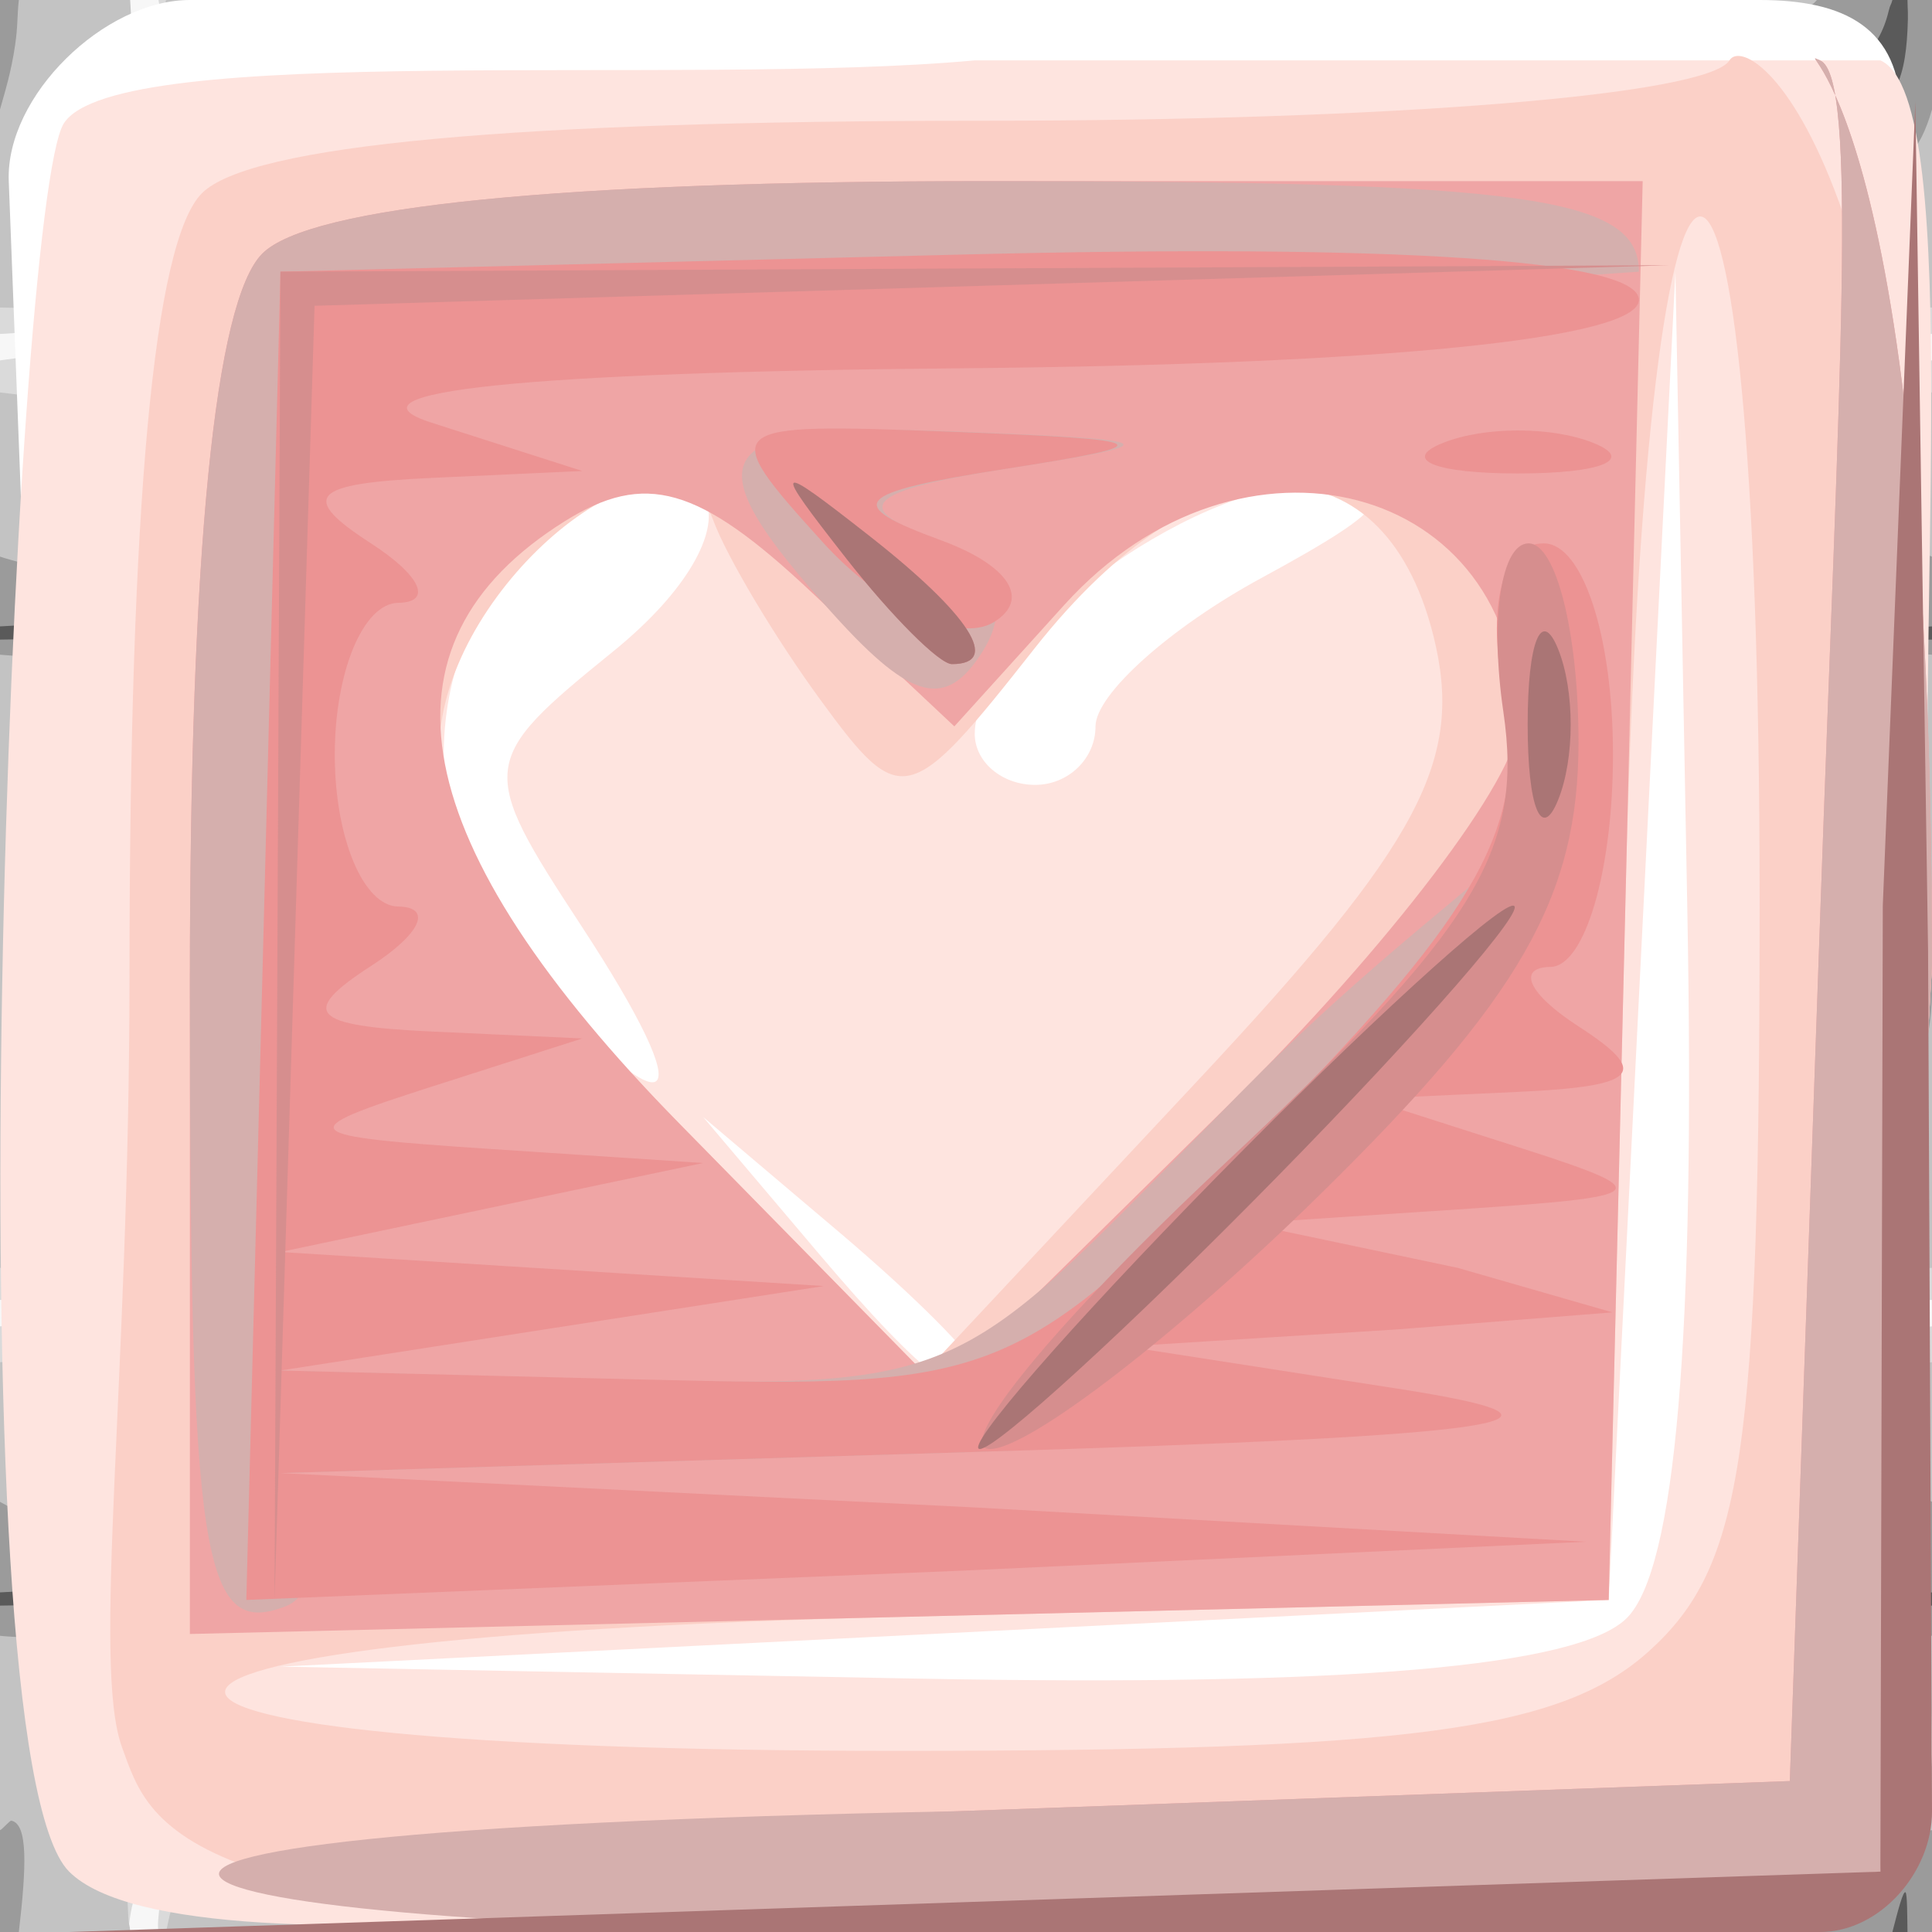 <?xml version="1.0" encoding="UTF-8" standalone="no"?>
<!-- Created with Inkscape (http://www.inkscape.org/) -->
<svg
   xmlns:dc="http://purl.org/dc/elements/1.1/"
   xmlns:cc="http://web.resource.org/cc/"
   xmlns:rdf="http://www.w3.org/1999/02/22-rdf-syntax-ns#"
   xmlns:svg="http://www.w3.org/2000/svg"
   xmlns="http://www.w3.org/2000/svg"
   xmlns:sodipodi="http://inkscape.sourceforge.net/DTD/sodipodi-0.dtd"
   xmlns:inkscape="http://www.inkscape.org/namespaces/inkscape"
   width="32px"
   height="32px"
   id="svg6539"
   sodipodi:version="0.32"
   inkscape:version="0.41"
   sodipodi:docbase="/home/adam/workspace/Escape/src/org/spacebar/escape/j2se/resources/tiles"
   sodipodi:docname="55.svg"
   inkscape:export-filename="/home/adam/heart-framer.png"
   inkscape:export-xdpi="281.25000"
   inkscape:export-ydpi="281.25000">
  <defs
     id="defs3" />
  <sodipodi:namedview
     id="base"
     pagecolor="#ffffff"
     bordercolor="#666666"
     borderopacity="1.0"
     inkscape:pageopacity="0.0"
     inkscape:pageshadow="2"
     inkscape:zoom="4.2812500"
     inkscape:cx="30.546037"
     inkscape:cy="30.300525"
     inkscape:current-layer="layer1"
     showgrid="true"
     inkscape:grid-bbox="true"
     inkscape:document-units="px"
     inkscape:window-width="640"
     inkscape:window-height="536"
     inkscape:window-x="946"
     inkscape:window-y="483" />
  <g
     id="layer1"
     inkscape:label="Layer 1"
     inkscape:groupmode="layer">
    <g
       inkscape:tile-cy="284.36218"
       inkscape:tile-cx="-79.000000"
       inkscape:tile-h="32.000000"
       inkscape:tile-w="32.000000"
       id="g6233"
       transform="translate(252,-169.375)"
       inkscape:export-filename="/home/adam/brick.png"
       inkscape:export-xdpi="360.00000"
       inkscape:export-ydpi="360.00000">
      <path
         style="fill:#f7f7f7;fill-opacity:1"
         d="M -144,364.375 L -144,396.375 L -112,396.375 L -112,364.375 L -144,364.375 z "
         transform="translate(-108,-195)"
         id="path6235" />
      <path
         style="fill:#dadada;fill-opacity:1"
         d="M -144,364.375 L -144,369.906 C -143.4,369.883 -143.291,369.791 -142.5,369.781 L -136.5,369.719 L -142.188,370.094 C -143.048,370.149 -143.354,370.267 -144,370.344 L -144,385.906 C -143.384,385.886 -143.327,385.791 -142.5,385.781 L -136.5,385.719 L -142.188,386.094 C -143.127,386.154 -143.334,386.271 -144,386.344 L -144,396.375 L -141.875,396.375 C -141.822,395.757 -141.66,395.371 -141.406,395.625 C -141.278,395.754 -141.416,396.123 -141.375,396.375 L -125.594,396.375 C -125.594,396.191 -125.609,396.192 -125.594,395.875 C -125.507,394.117 -124.775,393.844 -119.5,393.781 L -113.5,393.719 L -119.188,394.094 C -123.522,394.374 -124.967,394.857 -125.281,396.156 C -125.319,396.312 -125.313,396.262 -125.344,396.375 L -112,396.375 L -112,386.344 C -114.827,386.652 -115.995,387.11 -116.281,388.656 C -116.621,390.49 -116.674,390.455 -116.594,388.375 C -116.375,385.928 -115.618,386.025 -112,385.906 L -112,370.344 C -114.611,370.652 -116.03,371.115 -116.281,372.156 C -116.575,373.373 -116.664,373.303 -116.594,371.875 C -116.52,370.38 -115.4,370.038 -112,369.906 L -112,364.375 L -125.344,364.375 C -125.501,364.951 -125.592,364.914 -125.594,364.375 L -141.375,364.375 C -141.31,364.775 -141.135,365.12 -141.312,365.562 C -141.632,366.36 -141.858,366.102 -141.906,364.938 C -141.917,364.688 -141.891,364.566 -141.875,364.375 L -144,364.375 z M -120.5,369.719 L -126.188,370.094 C -130.522,370.374 -131.967,370.857 -132.281,372.156 C -132.575,373.373 -132.664,373.303 -132.594,371.875 C -132.507,369.617 -131.775,369.844 -126.5,369.781 L -120.5,369.719 z M -129.5,377.719 L -135.188,378.094 C -139.522,378.374 -140.967,378.857 -141.281,380.156 C -141.575,381.373 -141.664,381.303 -141.594,379.875 C -141.507,378.117 -140.775,377.844 -135.5,377.781 L -129.5,377.719 z M -113.5,377.719 L -119.188,378.094 C -123.522,378.374 -124.967,378.857 -125.281,380.156 C -125.575,381.373 -125.664,381.303 -125.594,379.875 C -125.507,378.117 -124.775,377.844 -119.5,377.781 L -113.5,377.719 z M -118.5,385.688 L -125.188,386.062 C -130.466,386.358 -131.956,386.81 -132.281,388.156 C -132.576,389.377 -132.664,389.307 -132.594,387.875 C -132.506,386.083 -131.772,385.853 -125.5,385.781 L -118.5,385.688 z M -138.25,393.625 C -136.463,393.403 -133.537,393.403 -131.75,393.625 C -129.963,393.847 -131.425,394.031 -135,394.031 C -138.575,394.031 -140.037,393.847 -138.25,393.625 z "
         transform="translate(-108,-195)"
         id="path6237"
         sodipodi:nodetypes="ccccccccccccccccccccccccccccccccccccccccccccccccccccccccccccccccccc" />
      <path
         style="fill:#c3c3c3;fill-opacity:1"
         d="M -144,364.375 L -144,369.469 L -142.25,369.5 C -138.537,369.575 -136.504,369.823 -137.75,370.062 C -139.057,370.314 -139.761,370.969 -139.375,371.594 C -138.932,372.311 -139.163,372.365 -140.094,371.781 C -140.751,371.369 -142.459,371.051 -144,370.875 L -144,385.375 L -142.344,385.375 C -134.554,385.375 -134.369,386.493 -142.125,386.719 C -143.101,386.747 -143.338,386.881 -144,386.938 L -144,396.375 L -141.844,396.375 C -141.851,396.234 -141.867,396.286 -141.875,396.125 C -142.011,393.382 -141.983,393.36 -135.25,393.375 C -131.387,393.384 -129.047,393.753 -129.781,394.219 C -130.487,394.667 -133.251,394.827 -135.938,394.594 C -140.29,394.215 -140.847,394.398 -141.25,396.375 L -125.844,396.375 C -125.851,396.236 -125.867,396.285 -125.875,396.125 C -126.01,393.391 -125.959,393.375 -119.438,393.375 C -115.83,393.375 -113.103,393.717 -113.375,394.156 C -113.647,394.596 -116.325,394.818 -119.344,394.625 C -124.215,394.314 -124.817,394.475 -125.219,396.375 L -112,396.375 L -112,386.938 C -114.538,387.156 -115.601,387.603 -116.094,389.375 C -116.735,391.682 -116.814,391.623 -116.906,388.625 L -116.75,385.531 L -112,385.375 L -112,370.875 C -112.271,370.844 -112.425,370.734 -112.688,370.719 C -115.241,370.568 -115.975,370.955 -116.312,372.688 C -116.654,374.441 -116.765,374.352 -116.875,372.125 L -116.828,369.453 L -112,369.469 L -112,364.375 L -125.219,364.375 C -125.235,364.45 -125.266,364.482 -125.281,364.562 C -125.645,366.465 -125.734,366.356 -125.844,364.375 L -141.25,364.375 C -141.262,364.436 -141.269,364.467 -141.281,364.531 C -141.66,366.523 -141.734,366.414 -141.844,364.375 L -144,364.375 z M -126.344,369.375 C -122.677,369.375 -119.964,369.652 -120.312,370 C -120.661,370.348 -123.249,370.625 -126.062,370.625 C -130.335,370.625 -131.317,370.982 -132.031,372.75 C -132.815,374.691 -132.88,374.647 -132.938,372.125 C -132.948,371.667 -133.167,370.479 -132.231,369.719 C -131.075,368.78 -127.453,369.375 -126.344,369.375 z M -135.344,377.375 C -131.677,377.375 -128.929,377.617 -129.25,377.938 C -129.571,378.258 -132.223,378.578 -135.156,378.625 C -139.643,378.697 -140.609,379.031 -141.156,380.781 C -141.715,382.569 -141.821,382.488 -141.906,380.125 C -142.005,377.39 -141.974,377.375 -135.344,377.375 z M -119.344,377.375 C -111.347,377.375 -111.293,378.316 -119.281,378.5 C -124.15,378.612 -124.951,378.911 -125.312,380.75 C -125.639,382.41 -125.768,382.279 -125.875,380.125 C -126.011,377.386 -125.983,377.375 -119.344,377.375 z M -132.938,385.688 L -125.75,385.375 C -121.763,385.383 -119.037,385.743 -119.688,386.156 C -120.338,386.57 -123.344,386.817 -126.375,386.719 C -131.295,386.56 -131.936,386.758 -132.312,388.688 C -132.653,390.432 -132.765,390.345 -132.875,388.125 L -132.938,385.688 z "
         transform="translate(-108,-195)"
         id="path6239"
         sodipodi:nodetypes="ccccccccccccccccccccccccccccccccccccccccccccccccssscccccccccccccccccc" />
      <path
         sodipodi:nodetypes="ccccccccccccccccccccccccccccccccccccccccccccccccccccccccccccccccccccccccccccccccccccccccccccccccccccccccccccccccccccccccccccc"
         style="fill:#9b9b9b;fill-opacity:1"
         d="M -144,364.375 L -144,366.188 C -143.912,365.875 -143.815,365.566 -143.75,365.125 C -143.702,364.797 -143.718,364.64 -143.688,364.375 L -144,364.375 z M -139.781,367.406 C -138.741,368.15 -128.681,367.439 -127.875,366.562 C -127.579,366.24 -127.629,365.314 -127.906,364.375 L -129.031,364.375 C -129.236,365.543 -130.029,365.822 -132.75,365.719 C -138.686,365.494 -140.695,366.754 -139.781,367.406 z M -118.406,364.375 C -118.572,364.526 -118.748,364.591 -118.906,364.781 C -120.137,366.264 -121.674,366.316 -123.781,365 C -124.597,364.49 -124.957,364.684 -124.781,365.531 C -124.63,366.26 -123.406,367.1 -122.062,367.375 C -120.719,367.65 -118.051,367.5 -116,367.5 C -113.293,367.5 -112.397,367.603 -112,366.188 L -112,364.375 L -113.906,364.375 C -114.044,364.527 -114.035,364.452 -114.188,364.625 C -115.697,366.329 -116.043,366.45 -115.625,365.125 C -115.524,364.806 -115.605,364.608 -115.625,364.375 L -118.406,364.375 z M -135.906,370.469 C -136.474,370.342 -137.266,370.896 -138.188,372.156 C -139.263,373.627 -142.235,374.183 -144,373.594 L -144,375.219 C -143.169,375.278 -142.473,375.375 -141.5,375.375 C -135.233,375.375 -135,375.285 -135,372.875 C -135,371.409 -135.338,370.595 -135.906,370.469 z M -120.312,370.781 C -121.309,370.635 -122.371,371.206 -122.688,372.031 C -123.024,372.909 -124.037,373.316 -125.125,373.031 C -126.149,372.764 -127.254,372.97 -127.562,373.469 C -127.871,373.967 -128.657,374.352 -129.312,374.344 C -130.028,374.335 -129.901,373.957 -129,373.375 C -127.787,372.591 -127.931,372.387 -129.75,372.375 C -133.324,372.351 -131.887,374.817 -128,375.375 L -119,375.375 L -119,373.75 C -119,372.987 -119,371.375 -120.312,370.781 z M -113.875,372.562 C -114.788,372.498 -116,373.364 -116,374.406 C -116,374.783 -114.222,375.061 -112,375.219 L -112,373.594 C -112.451,373.443 -112.896,373.284 -113.125,372.969 C -113.31,372.714 -113.571,372.584 -113.875,372.562 z M -129.219,378.375 C -129.77,378.375 -129.983,379.275 -129.688,380.406 C -129.248,382.086 -129.412,382.267 -130.562,381.312 C -131.337,380.67 -132.691,380.415 -133.562,380.75 C -134.434,381.085 -135.966,380.911 -136.969,380.375 C -138.282,379.672 -139.111,379.81 -139.969,380.844 C -140.624,381.633 -140.957,382.626 -140.688,383.062 C -140.418,383.499 -137.45,383.625 -133.938,383.625 L -128.031,383.562 L -127.812,381.125 C -128.034,379.613 -128.667,378.375 -129.219,378.375 z M -112.312,378.938 C -112.582,378.772 -113.082,379.028 -113.938,379.562 C -115.002,380.227 -115.595,381.235 -115.25,381.812 C -114.905,382.39 -115.269,382.326 -116.062,381.688 C -117.841,380.256 -124.942,380.362 -124.688,381.812 C -124.586,382.392 -122.7,383.097 -120.5,383.375 C -114.187,384.172 -112,383.501 -112,380.75 C -112,379.693 -112.043,379.103 -112.312,378.938 z M -118.812,381.688 C -118.015,382.007 -118.241,382.233 -119.406,382.281 C -120.46,382.325 -121.051,382.082 -120.719,381.75 C -120.386,381.418 -119.534,381.399 -118.812,381.688 z M -135.156,386.438 C -135.569,386.202 -136.161,386.603 -136.625,387.812 C -136.942,388.64 -137.84,388.974 -138.75,388.625 C -139.906,388.181 -140.124,388.399 -139.531,389.438 C -138.875,390.587 -138.972,390.637 -140.062,389.625 C -140.803,388.938 -141.86,388.367 -142.438,388.375 C -143.015,388.383 -142.825,388.842 -142,389.375 C -141.175,389.908 -140.998,390.335 -141.594,390.344 C -142.19,390.352 -142.963,390.037 -143.344,389.656 C -143.527,389.473 -143.773,389.379 -144,389.25 L -144,391.469 C -142.941,391.577 -139.806,391.375 -138.188,391.375 C -135.843,391.375 -135.131,390.867 -134.75,388.875 C -134.496,387.546 -134.744,386.673 -135.156,386.438 z M -119.75,386.781 C -120.162,387.194 -120.5,388.029 -120.5,388.625 C -120.5,389.221 -121.111,389.902 -121.875,390.156 C -122.836,390.476 -126.775,390.058 -128.25,389.094 C -130.431,387.667 -130.844,387.621 -130.375,388.844 C -130.041,389.714 -130.37,390.397 -131.156,390.438 C -131.903,390.476 -131.647,390.837 -130.594,391.25 C -129.541,391.663 -127.741,391.912 -126.594,391.781 C -125.447,391.651 -123.263,391.483 -121.75,391.438 C -119.458,391.368 -119,390.91 -119,388.688 C -119,387.221 -119.338,386.369 -119.75,386.781 z M -114.031,388.719 C -114.937,388.772 -115.656,389.179 -115.656,389.906 C -115.656,390.859 -114.658,391.375 -112.781,391.375 C -112.45,391.375 -112.278,391.44 -112,391.469 L -112,389.25 C -112.63,388.892 -113.366,388.679 -114.031,388.719 z M -128.781,394.375 C -128.892,394.375 -128.902,394.875 -128.938,395.875 C -128.945,396.082 -129.002,396.208 -129.031,396.375 L -127.906,396.375 C -127.957,396.203 -127.962,396.045 -128.031,395.875 C -128.439,394.875 -128.67,394.375 -128.781,394.375 z M -143.812,394.531 C -143.839,394.526 -143.969,394.684 -144,394.688 L -144,396.375 L -143.688,396.375 C -143.562,395.291 -143.535,394.588 -143.812,394.531 z M -121.812,394.688 C -122.534,394.399 -123.386,394.418 -123.719,394.75 C -124.051,395.082 -123.46,395.325 -122.406,395.281 C -121.241,395.233 -121.015,395.007 -121.812,394.688 z M -112,394.688 C -112.328,394.727 -112.974,395.349 -113.906,396.375 L -112,396.375 L -112,394.688 z M -116.375,395.406 C -116.938,395.347 -117.692,395.726 -118.406,396.375 L -115.625,396.375 C -115.671,395.831 -115.889,395.457 -116.375,395.406 z "
         transform="translate(-108,-195)"
         id="path6241" />
      <path
         style="fill:#5a5a5a;fill-opacity:1"
         d="M -128.656,364.375 C -128.683,364.478 -128.686,364.427 -128.719,364.562 C -129.038,365.885 -130.512,366.361 -135.312,366.656 L -141.5,367.031 L -135,366.938 C -129.229,366.863 -128.494,366.651 -128.406,364.875 C -128.391,364.566 -128.404,364.562 -128.406,364.375 L -128.656,364.375 z M -112.656,364.375 C -112.683,364.478 -112.686,364.427 -112.719,364.562 C -113.038,365.885 -114.512,366.361 -119.312,366.656 L -125.5,367.031 L -119,366.938 C -113.229,366.863 -112.493,366.651 -112.406,364.875 C -112.391,364.566 -112.404,364.562 -112.406,364.375 L -112.656,364.375 z M -135.438,371.719 C -135.488,371.671 -135.572,371.954 -135.719,372.562 C -136.038,373.885 -137.512,374.361 -142.312,374.656 L -144,374.75 L -144,374.969 L -142,374.938 C -136.229,374.863 -135.494,374.651 -135.406,372.875 C -135.371,372.161 -135.387,371.766 -135.438,371.719 z M -119.438,371.719 C -119.488,371.671 -119.572,371.954 -119.719,372.562 C -120.038,373.885 -121.512,374.361 -126.312,374.656 L -132.5,375.031 L -126,374.938 C -120.229,374.863 -119.493,375.513 -119.406,372.875 C -119.371,372.161 -119.387,371.766 -119.438,371.719 z M -112,374.75 L -116.5,375.031 L -112,374.969 L -112,374.75 z M -128.438,379.719 C -128.488,379.671 -128.572,379.954 -128.719,380.562 C -129.038,381.885 -130.512,382.361 -135.312,382.656 L -141.5,383.031 L -135,382.938 C -127.979,383.238 -128.494,382.651 -128.406,380.875 C -128.371,380.161 -128.387,379.766 -128.438,379.719 z M -112.438,379.719 C -112.488,379.671 -112.572,379.954 -112.719,380.562 C -113.038,381.885 -114.512,382.361 -119.312,382.656 L -125.5,383.031 L -119,382.938 C -113.229,382.863 -112.493,382.651 -112.406,380.875 C -112.371,380.161 -112.387,379.766 -112.438,379.719 z M -135.438,387.719 C -135.488,387.671 -135.572,387.954 -135.719,388.562 C -136.038,389.885 -137.512,390.361 -142.312,390.656 L -144,390.75 L -144,390.969 L -142,390.938 C -136.229,390.863 -135.494,390.651 -135.406,388.875 C -135.371,388.161 -135.387,387.766 -135.438,387.719 z M -119.438,387.719 C -119.488,387.671 -119.572,387.954 -119.719,388.562 C -120.038,389.885 -121.512,390.361 -126.312,390.656 L -132.5,391.031 L -126,390.938 C -120.229,390.863 -119.493,390.651 -119.406,388.875 C -119.371,388.161 -119.387,387.766 -119.438,387.719 z M -112,390.75 L -116.5,391.031 L -112,390.969 L -112,390.75 z M -128.438,395.719 C -128.477,395.682 -128.563,396.015 -128.656,396.375 L -128.406,396.375 C -128.41,396.129 -128.409,395.746 -128.438,395.719 z M -112.438,395.719 C -112.477,395.682 -112.563,396.015 -112.656,396.375 L -112.406,396.375 C -112.41,396.129 -112.409,395.746 -112.438,395.719 z "
         transform="translate(-108,-195)"
         id="path6243"
         sodipodi:nodetypes="cccccccccccccccccccccccccccccccccccccccccccccccccccccccccccccccccccccccccccc" />
    </g>
    <g
       id="g6491"
       transform="translate(-431.855,-668.362)">
      <path
         sodipodi:nodetypes="czzzzzzzz"
         id="rect6070"
         d="M 435,668.362 L 461,668.362 C 462.414,668.362 463.317,668.823 463.344,670.237 L 463.855,697.362 C 463.882,698.776 462.413,700.417 461,700.362 L 435,699.362 C 433.587,699.308 433.038,698.361 433,697.362 L 432,671.362 C 431.946,669.949 433.586,668.362 435,668.362 z "
         style="color:#000000;fill:#ffffff;fill-opacity:1;fill-rule:nonzero;stroke:none;stroke-width:1.8;stroke-linecap:square;stroke-linejoin:miter;stroke-miterlimit:4;stroke-dashoffset:0;stroke-opacity:1;marker:none;marker-start:none;marker-mid:none;marker-end:none;visibility:visible;display:inline;overflow:visible" />
      <path
         style="fill:#fee4df"
         d="M 432.912,670.406 C 433.78,669.035 443.24,669.8 448,669.362 L 463,669.362 C 464.438,669.987 463.522,679.279 463.855,684.362 L 463,699.362 L 448,699.362 C 448,699.362 435,701.362 433,699.362 C 431,697.362 432.075,671.726 432.912,670.406 z M 458.8,695.162 C 459.609,694.353 459.936,690.525 459.802,683.412 L 459.605,672.862 L 459.052,683.862 L 458.5,694.862 L 447.5,695.415 L 436.5,695.967 L 447.05,696.165 C 454.162,696.298 457.991,695.971 458.8,695.162 z M 448,691.017 C 448,690.827 446.988,689.815 445.75,688.767 L 443.5,686.862 L 445.405,689.112 C 447.195,691.227 448,691.817 448,691.017 z M 441.475,683.684 C 439.768,681.079 439.782,680.957 442.002,679.159 C 444.539,677.105 443.879,675.322 441.202,677 C 438.823,678.491 438.513,682.166 440.575,684.445 C 443.063,687.195 443.522,686.808 441.475,683.684 z M 450,680.394 C 450,679.862 451.238,678.755 452.75,677.934 C 454.963,676.734 455.125,676.434 453.579,676.402 C 451.601,676.361 448,679.017 448,680.517 C 448,680.982 448.45,681.362 449,681.362 C 449.55,681.362 450,680.927 450,680.394 z "
         id="path6505"
         sodipodi:nodetypes="cccccczzccccccccccccccccccccccccc" />
      <path
         style="fill:#fbd0c7"
         d="M 433.875,697.3 C 433.375,695.921 434,691.252 434,684.503 C 434,676.705 434.403,672.359 435.2,671.562 C 435.997,670.765 440.342,670.362 448.141,670.362 C 454.89,670.362 460.145,669.937 460.5,669.362 C 460.84,668.812 463.855,671.098 463.855,684.362 L 463,699.362 L 448,700.362 C 434.736,700.362 434.375,698.679 433.875,697.3 z M 459.171,695.707 C 460.728,694.299 461,692.446 461,683.266 C 461,668.288 459.14,668.126 458.782,683.073 L 458.5,694.862 L 446.711,695.144 C 431.862,695.5 431.879,697.362 446.73,697.362 C 455.202,697.362 457.711,697.028 459.171,695.707 z M 455.595,678.886 C 454.749,675.515 451.733,675.615 448.987,679.106 C 446.915,681.74 446.774,681.774 445.451,679.964 C 444.692,678.927 443.889,677.58 443.665,676.97 C 442.998,675.157 439.548,677.739 439.164,680.339 C 438.929,681.93 440.078,683.885 442.995,686.857 L 447.162,691.103 L 451.696,686.257 C 455.393,682.304 456.112,680.945 455.595,678.886 z "
         id="path6503"
         sodipodi:nodetypes="cccccccczcccccccccccccccc" />
      <path
         style="fill:#efa5a5"
         d="M 447.696,698.362 L 461.5,697.862 L 462,683.61 C 462.317,674.575 462.634,669.628 462,669.362 C 461.45,669.132 463.855,669.761 463.855,684.362 L 463,699.362 L 448,700.362 C 433.608,700.362 439.586,698.656 447.696,698.362 z M 435,684.594 C 435,677.503 435.414,673.348 436.2,672.562 C 436.986,671.777 441.14,671.362 448.232,671.362 L 459.063,671.362 L 458.782,683.112 L 458.5,694.862 L 446.75,695.144 L 435,695.426 L 435,684.594 z M 457,680.35 C 457,676.348 452.413,675.144 449.486,678.378 L 447.662,680.393 L 445.286,678.161 C 443.427,676.415 442.539,676.162 441.205,676.998 C 437.929,679.051 438.561,682.339 443.126,686.991 L 447.424,691.37 L 452.212,686.654 C 454.845,684.06 457,681.223 457,680.35 z "
         id="path6501"
         sodipodi:nodetypes="cccccccccccccccccccccccccc" />
      <path
         style="fill:#d5afad"
         d="M 447.696,698.362 L 461.5,697.862 L 462,683.61 C 462.317,674.575 462.634,669.628 462,669.362 C 461.45,669.132 463.855,669.761 463.855,684.362 L 463,699.362 L 448,700.362 C 433.608,700.362 429.274,698.718 447.696,698.362 z M 435,684.669 C 435,677.519 435.413,673.349 436.2,672.562 C 436.985,671.777 441.133,671.362 448.2,671.362 C 457.133,671.362 459,671.621 459,672.862 L 437,674.362 L 436.5,689.099 L 436.5,691.062 L 442.038,691.212 C 448,691.362 447.71,691.226 452.424,686.439 C 456.022,682.786 458.403,681.903 458,680.362 L 454.5,686.562 L 452.5,688.625 L 450.5,690.663 C 450.5,690.663 456.918,692.14 448,692.411 L 436.5,692.761 C 436.5,692.761 437.452,694.635 436.582,694.969 C 435.199,695.5 435,694.204 435,684.669 z M 445.676,678.557 C 443.228,675.852 443.573,675.345 447.75,675.512 C 451.2,675.65 451.26,675.699 448.5,676.13 C 446.269,676.479 445.939,676.761 447.213,677.231 C 448.291,677.628 448.635,678.335 448.14,679.136 C 447.535,680.115 446.965,679.981 445.676,678.557 z "
         id="path6499"
         sodipodi:nodetypes="ccccccccccccccccccccccccccccccc" />
      <path
         style="fill:#ec9393"
         d="M 436.218,683.862 L 436.5,672.862 L 447.75,672.579 C 455.004,672.397 459,672.664 459,673.329 C 459,673.973 454.757,674.4 447.75,674.462 C 440.569,674.525 437.404,674.851 439,675.362 L 441.5,676.163 L 439,676.278 C 437.005,676.37 436.803,676.589 438,677.362 C 438.825,677.895 439.027,678.338 438.45,678.347 C 437.873,678.355 437.4,679.487 437.4,680.862 C 437.4,682.237 437.873,683.369 438.45,683.377 C 439.027,683.386 438.825,683.829 438,684.362 C 436.803,685.136 437.005,685.355 439,685.447 L 441.5,685.562 L 439,686.362 C 436.668,687.109 436.736,687.178 440,687.394 L 443.5,687.625 L 440,688.362 L 436.5,689.099 L 441,689.381 L 445.5,689.663 L 441,690.362 L 436.5,691.062 L 442.542,691.212 C 448.441,691.359 448.686,691.258 452.923,686.94 C 456.362,683.437 457.161,681.983 456.77,679.94 C 456.472,678.381 456.731,677.362 457.424,677.362 C 458.069,677.362 458.571,678.896 458.571,680.862 C 458.571,682.787 458.105,684.369 457.536,684.377 C 456.966,684.386 457.175,684.829 458,685.362 C 459.197,686.136 458.995,686.355 457,686.447 L 454.5,686.562 L 457,687.362 C 459.332,688.109 459.264,688.178 456,688.394 L 452.5,688.625 L 456,689.362 L 458.562,690.099 L 455,690.381 L 450.5,690.663 L 455,691.362 C 458.49,691.905 456.918,692.14 448,692.411 L 436.5,692.761 L 448,693.33 L 458.125,693.898 L 447.718,694.38 L 435.935,694.862 L 436.218,683.862 z M 445.479,677.339 C 443.725,675.401 443.766,675.365 447.595,675.512 C 451.062,675.645 451.163,675.714 448.5,676.13 C 445.98,676.524 445.809,676.712 447.434,677.308 C 448.566,677.723 448.932,678.286 448.317,678.666 C 447.74,679.023 446.462,678.426 445.479,677.339 z M 455.75,675.7 C 456.438,675.422 457.562,675.422 458.25,675.7 C 458.938,675.977 458.375,676.204 457,676.204 C 455.625,676.204 455.062,675.977 455.75,675.7 z "
         id="path6497"
         sodipodi:nodetypes="cccccccccccccccccccccccccccccccccccccccccccccccccccccccccc" />
      <path
         style="fill:#d68e8e"
         d="M 436.451,683.862 L 436.5,672.862 L 448,672.808 L 459.5,672.755 L 448.282,673.091 L 437.065,673.427 L 436.733,684.145 L 436.402,694.862 L 436.451,683.862 z M 452.125,687.649 C 456.292,683.751 457.094,682.453 456.755,680.149 C 456.53,678.616 456.718,677.362 457.173,677.362 C 457.628,677.362 458,678.843 458,680.654 C 458,683.21 457.042,684.886 453.712,688.154 C 451.354,690.468 448.898,692.362 448.255,692.362 C 447.612,692.362 449.353,690.241 452.125,687.649 z M 445.872,677.612 C 444.629,676.026 444.664,675.991 446.25,677.235 C 447.916,678.541 448.445,679.362 447.622,679.362 C 447.415,679.362 446.627,678.575 445.872,677.612 z "
         id="path6495"
         sodipodi:nodetypes="cccccccccccccccccccc" />
      <path
         style="fill:#aa7575"
         d="M 463,699.362 L 463.04,683.362 L 463.579,670.043 L 463.79,684.112 L 463.855,698.362 C 463.86,699.362 463,700.362 462,700.362 L 448,700.362 L 433,700.362 L 463,699.362 z M 452,687.862 C 454.429,685.387 456.641,683.362 456.916,683.362 C 457.191,683.362 455.429,685.387 453,687.862 C 450.571,690.337 448.359,692.362 448.084,692.362 C 447.809,692.362 449.571,690.337 452,687.862 z M 457.158,680.362 C 457.158,678.987 457.385,678.425 457.662,679.112 C 457.94,679.8 457.94,680.925 457.662,681.612 C 457.385,682.3 457.158,681.737 457.158,680.362 z M 445.872,677.612 C 444.629,676.026 444.664,675.991 446.25,677.235 C 447.916,678.541 448.445,679.362 447.622,679.362 C 447.415,679.362 446.627,678.575 445.872,677.612 z "
         id="path6493"
         sodipodi:nodetypes="ccccsscccccccccccccccc" />
    </g>
  </g>
</svg>
